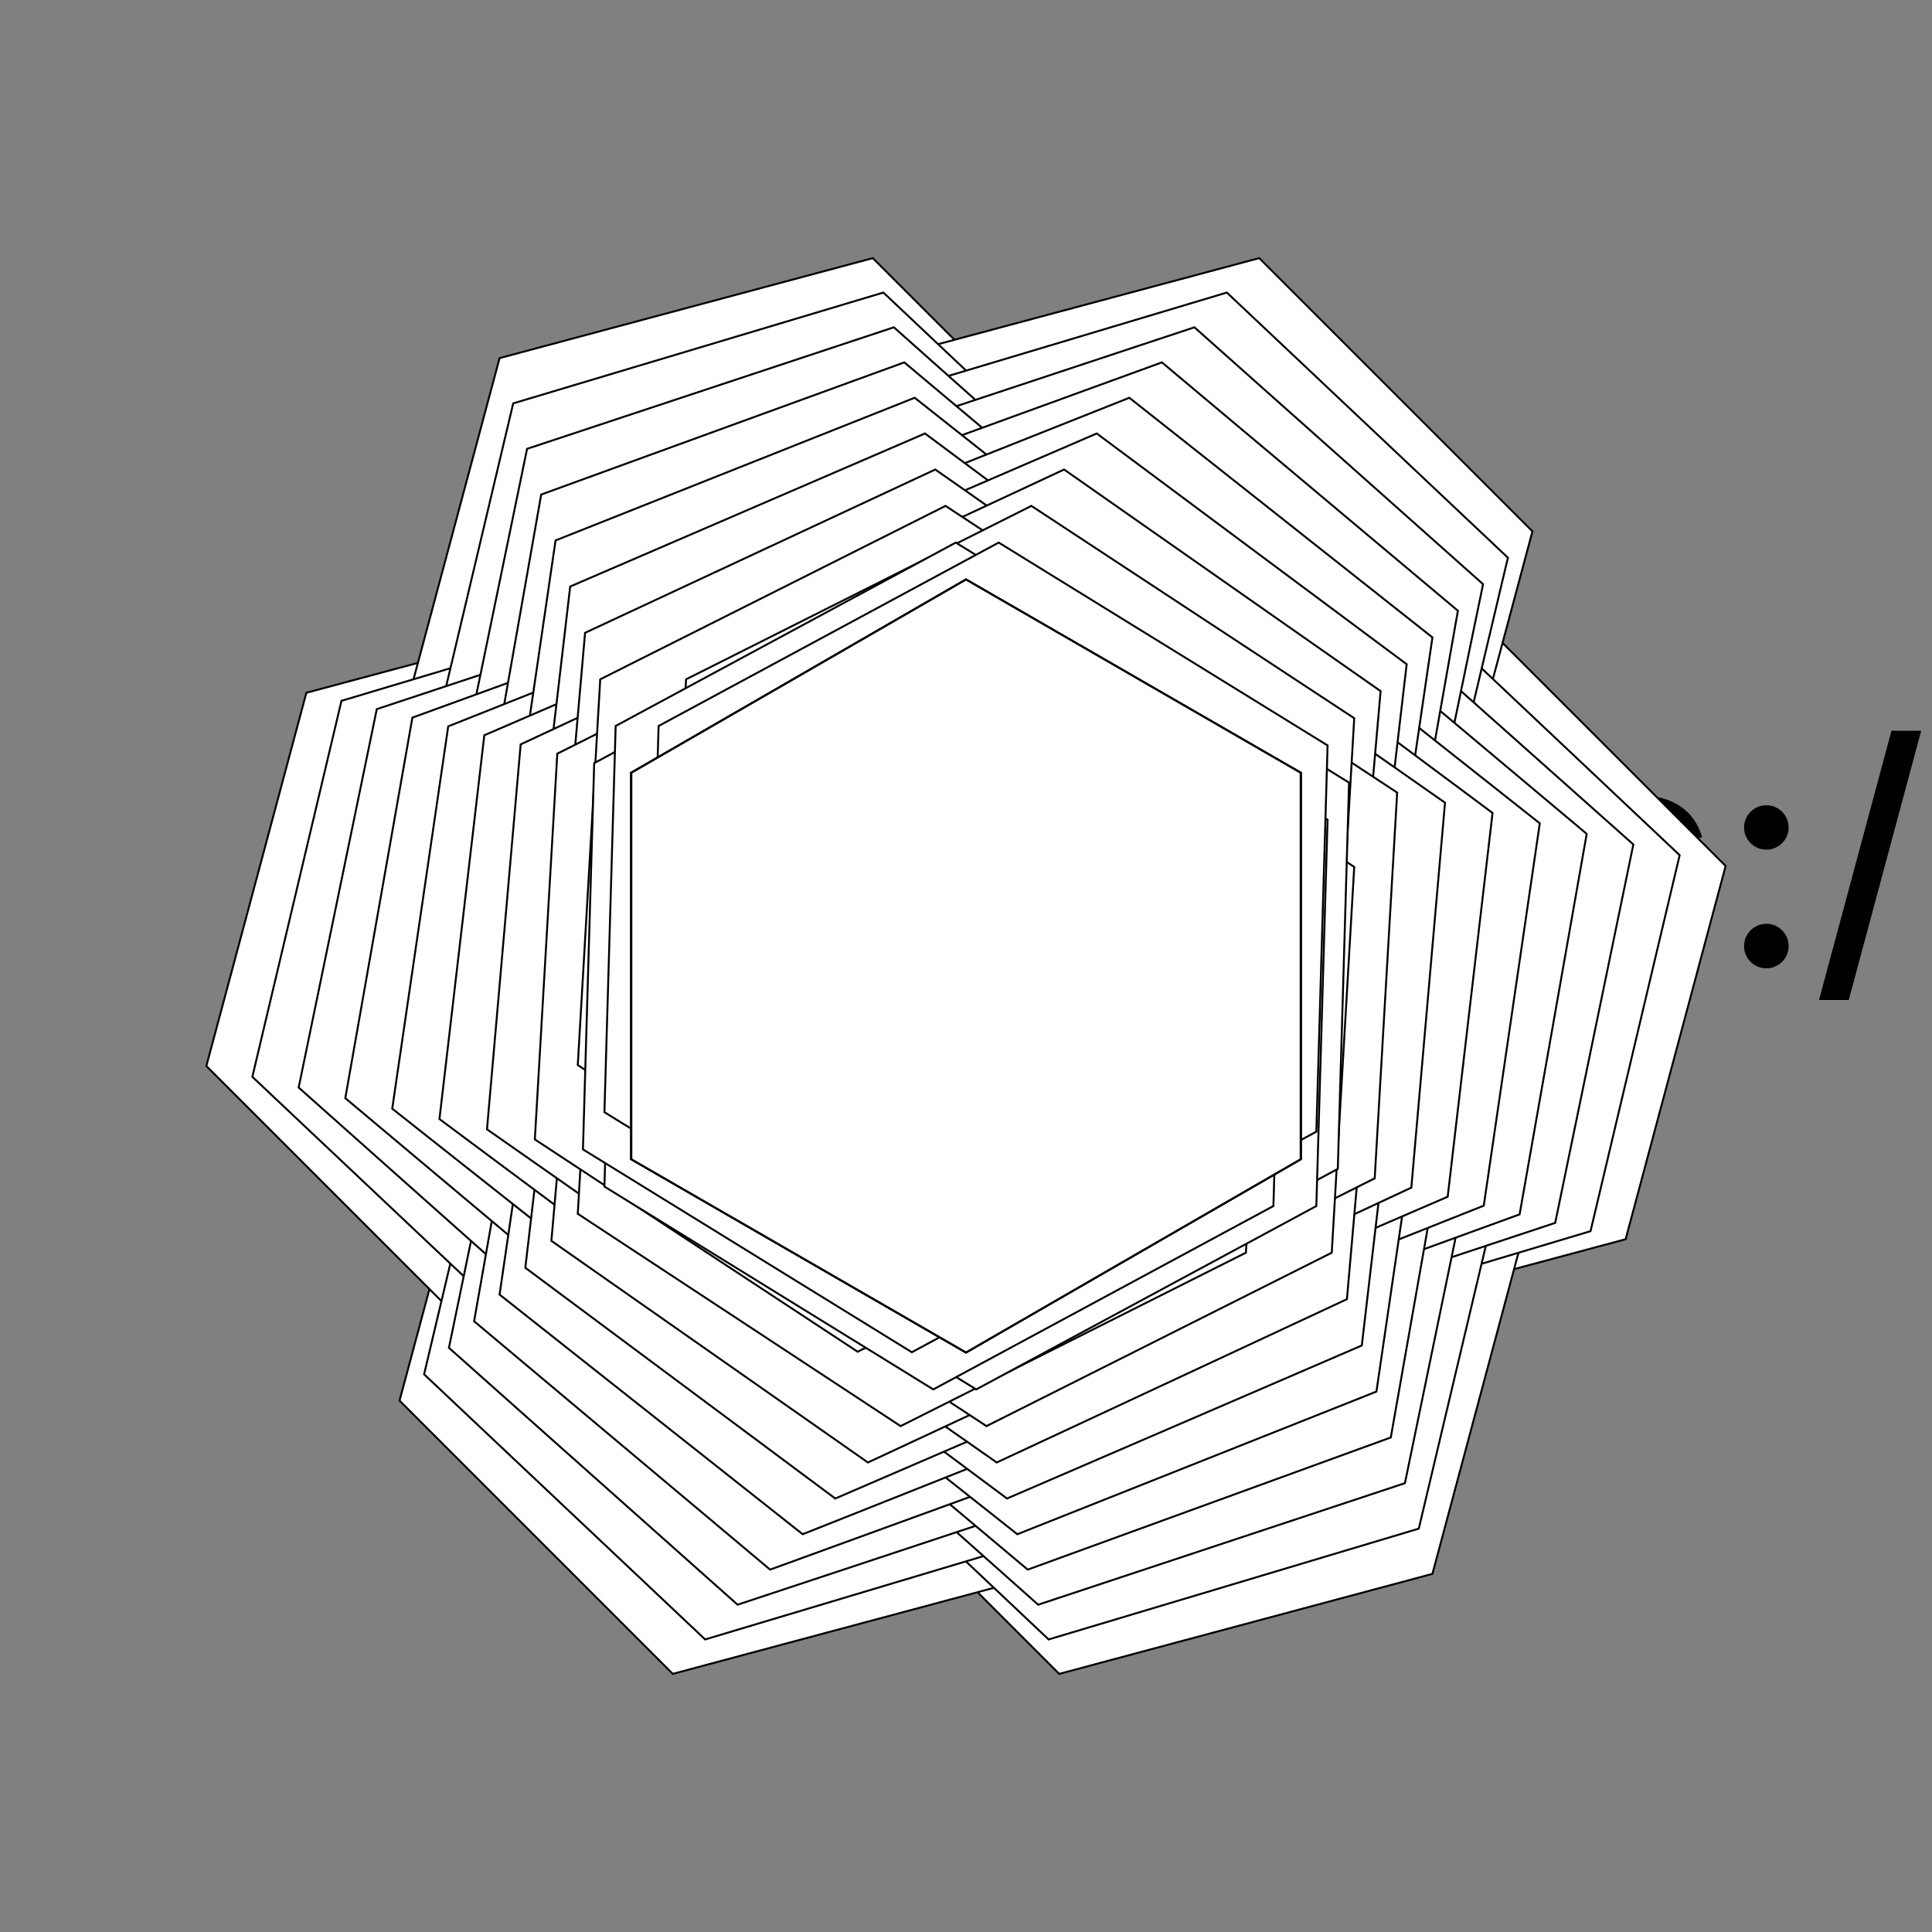 <?xml version="1.0" encoding="UTF-8"?>
<!DOCTYPE svg>
<svg
  data-animation-duration="1s"
  preserveAspectRatio="xMidYMid meet"
  version="1.1"
  viewBox="-50 -50 100 100"
  xmlns:xlink="http://www.w3.org/1999/xlink"
  xmlns="http://www.w3.org/2000/svg"
>
  <rect x="-50" y="-50" width="100" height="100" fill="#808080" stroke="none"/>
  <title>
    ANIMATION 27 - VARIATION F
  </title>
  <desc>
    <p>See this animation in action here: <a href="https://andrew.wang-hoyer.com/experiments/svg-animations/27/f" target="_blank" rel="noopener">https://andrew.wang-hoyer.com/experiments/svg-animations/27/f</a>.</p>
    <p>Generator source code : <a href="https://github.com/ndrwhr/svg-animation-src/tree/master/site/_svgs/generators/animations/27/f.js" target="_blank" rel="noopener">https://github.com/ndrwhr/svg-animation-src/tree/master/site/_svgs/generators/animations/27/f.js</a>.</p>
    <p>All generated files and source code are released under the following license:</p>
    <p>MIT License</p>
    <p>Copyright (c) 2018-present Andrew Hoyer</p>
    <p>Permission is hereby granted, free of charge, to any person obtaining a copy of this software and associated documentation files (the &quot;Software&quot;), to deal in the Software without restriction, including without limitation the rights to use, copy, modify, merge, publish, distribute, sublicense, and/or sell copies of the Software, and to permit persons to whom the Software is furnished to do so, subject to the following conditions:</p>
    <p>The above copyright notice and this permission notice shall be included in all copies or substantial portions of the Software.</p>
    <p>THE SOFTWARE IS PROVIDED &quot;AS IS&quot;, WITHOUT WARRANTY OF ANY KIND, EXPRESS OR IMPLIED, INCLUDING BUT NOT LIMITED TO THE WARRANTIES OF MERCHANTABILITY, FITNESS FOR A PARTICULAR PURPOSE AND NONINFRINGEMENT. IN NO EVENT SHALL THE AUTHORS OR COPYRIGHT HOLDERS BE LIABLE FOR ANY CLAIM, DAMAGES OR OTHER LIABILITY, WHETHER IN AN ACTION OF CONTRACT, TORT OR OTHERWISE, ARISING FROM, OUT OF OR IN CONNECTION WITH THE SOFTWARE OR THE USE OR OTHER DEALINGS IN THE SOFTWARE.</p>
  </desc>
  <style>
    /* <![CDATA[ */
      .svg-27-f-polygon {
        stroke: black;
        stroke-width: .1;
        fill: white;
      }
      
      .svg-27-f-animation-parent {
        animation: svg-27-f-main-anim 1s linear infinite;
      }
      
      @keyframes svg-27-f-main-anim {
        from {
          transform: translate(0, 0) rotate(0);
        }
      
        to {
          transform: translate(2.222%, 0) rotate(1.667deg);
        }
      }
      
    /* ]]> */
  </style>
  <g
    class="svg-27-f-g"
    transform="rotate(0) translate(20, 0)"
  >
    <g
      class="svg-27-f-g"
    >
      <polygon
        class="svg-27-f-polygon"
        points="0,-20 17.321,-10 17.321,10 2.4492935992912173e-15,20 -17.321,10 -17.321,-10"
        transform="rotate(15)"
      />
    </g>
  </g>
  <g
    class="svg-27-f-g"
    transform="rotate(60) translate(20, 0)"
  >
    <g
      class="svg-27-f-g"
    >
      <polygon
        class="svg-27-f-polygon"
        points="0,-20 17.321,-10 17.321,10 2.4492935992912173e-15,20 -17.321,10 -17.321,-10"
        transform="rotate(15)"
      />
    </g>
  </g>
  <g
    class="svg-27-f-g"
    transform="rotate(120) translate(20, 0)"
  >
    <g
      class="svg-27-f-g"
    >
      <polygon
        class="svg-27-f-polygon"
        points="0,-20 17.321,-10 17.321,10 2.4492935992912173e-15,20 -17.321,10 -17.321,-10"
        transform="rotate(15)"
      />
    </g>
  </g>
  <g
    class="svg-27-f-g"
    transform="rotate(180) translate(20, 0)"
  >
    <g
      class="svg-27-f-g"
    >
      <polygon
        class="svg-27-f-polygon"
        points="0,-20 17.321,-10 17.321,10 2.4492935992912173e-15,20 -17.321,10 -17.321,-10"
        transform="rotate(15)"
      />
    </g>
  </g>
  <g
    class="svg-27-f-g"
    transform="rotate(240) translate(20, 0)"
  >
    <g
      class="svg-27-f-g"
    >
      <polygon
        class="svg-27-f-polygon"
        points="0,-20 17.321,-10 17.321,10 2.4492935992912173e-15,20 -17.321,10 -17.321,-10"
        transform="rotate(15)"
      />
    </g>
  </g>
  <g
    class="svg-27-f-g"
    transform="rotate(300) translate(20, 0)"
  >
    <g
      class="svg-27-f-g"
    >
      <polygon
        class="svg-27-f-polygon"
        points="0,-20 17.321,-10 17.321,10 2.4492935992912173e-15,20 -17.321,10 -17.321,-10"
        transform="rotate(15)"
      />
    </g>
  </g>
  <g
    class="svg-27-f-g"
    transform="rotate(0) translate(17.778, 0)"
  >
    <g
      class="svg-27-f-g svg-27-f-animation-parent"
    >
      <polygon
        class="svg-27-f-polygon"
        points="0,-20 17.321,-10 17.321,10 2.4492935992912173e-15,20 -17.321,10 -17.321,-10"
        transform="rotate(13.333)"
      />
    </g>
  </g>
  <g
    class="svg-27-f-g"
    transform="rotate(60) translate(17.778, 0)"
  >
    <g
      class="svg-27-f-g svg-27-f-animation-parent"
    >
      <polygon
        class="svg-27-f-polygon"
        points="0,-20 17.321,-10 17.321,10 2.4492935992912173e-15,20 -17.321,10 -17.321,-10"
        transform="rotate(13.333)"
      />
    </g>
  </g>
  <g
    class="svg-27-f-g"
    transform="rotate(120) translate(17.778, 0)"
  >
    <g
      class="svg-27-f-g svg-27-f-animation-parent"
    >
      <polygon
        class="svg-27-f-polygon"
        points="0,-20 17.321,-10 17.321,10 2.4492935992912173e-15,20 -17.321,10 -17.321,-10"
        transform="rotate(13.333)"
      />
    </g>
  </g>
  <g
    class="svg-27-f-g"
    transform="rotate(180) translate(17.778, 0)"
  >
    <g
      class="svg-27-f-g svg-27-f-animation-parent"
    >
      <polygon
        class="svg-27-f-polygon"
        points="0,-20 17.321,-10 17.321,10 2.4492935992912173e-15,20 -17.321,10 -17.321,-10"
        transform="rotate(13.333)"
      />
    </g>
  </g>
  <g
    class="svg-27-f-g"
    transform="rotate(240) translate(17.778, 0)"
  >
    <g
      class="svg-27-f-g svg-27-f-animation-parent"
    >
      <polygon
        class="svg-27-f-polygon"
        points="0,-20 17.321,-10 17.321,10 2.4492935992912173e-15,20 -17.321,10 -17.321,-10"
        transform="rotate(13.333)"
      />
    </g>
  </g>
  <g
    class="svg-27-f-g"
    transform="rotate(300) translate(17.778, 0)"
  >
    <g
      class="svg-27-f-g svg-27-f-animation-parent"
    >
      <polygon
        class="svg-27-f-polygon"
        points="0,-20 17.321,-10 17.321,10 2.4492935992912173e-15,20 -17.321,10 -17.321,-10"
        transform="rotate(13.333)"
      />
    </g>
  </g>
  <g
    class="svg-27-f-g"
    transform="rotate(0) translate(15.556, 0)"
  >
    <g
      class="svg-27-f-g svg-27-f-animation-parent"
    >
      <polygon
        class="svg-27-f-polygon"
        points="0,-20 17.321,-10 17.321,10 2.4492935992912173e-15,20 -17.321,10 -17.321,-10"
        transform="rotate(11.667)"
      />
    </g>
  </g>
  <g
    class="svg-27-f-g"
    transform="rotate(60) translate(15.556, 0)"
  >
    <g
      class="svg-27-f-g svg-27-f-animation-parent"
    >
      <polygon
        class="svg-27-f-polygon"
        points="0,-20 17.321,-10 17.321,10 2.4492935992912173e-15,20 -17.321,10 -17.321,-10"
        transform="rotate(11.667)"
      />
    </g>
  </g>
  <g
    class="svg-27-f-g"
    transform="rotate(120) translate(15.556, 0)"
  >
    <g
      class="svg-27-f-g svg-27-f-animation-parent"
    >
      <polygon
        class="svg-27-f-polygon"
        points="0,-20 17.321,-10 17.321,10 2.4492935992912173e-15,20 -17.321,10 -17.321,-10"
        transform="rotate(11.667)"
      />
    </g>
  </g>
  <g
    class="svg-27-f-g"
    transform="rotate(180) translate(15.556, 0)"
  >
    <g
      class="svg-27-f-g svg-27-f-animation-parent"
    >
      <polygon
        class="svg-27-f-polygon"
        points="0,-20 17.321,-10 17.321,10 2.4492935992912173e-15,20 -17.321,10 -17.321,-10"
        transform="rotate(11.667)"
      />
    </g>
  </g>
  <g
    class="svg-27-f-g"
    transform="rotate(240) translate(15.556, 0)"
  >
    <g
      class="svg-27-f-g svg-27-f-animation-parent"
    >
      <polygon
        class="svg-27-f-polygon"
        points="0,-20 17.321,-10 17.321,10 2.4492935992912173e-15,20 -17.321,10 -17.321,-10"
        transform="rotate(11.667)"
      />
    </g>
  </g>
  <g
    class="svg-27-f-g"
    transform="rotate(300) translate(15.556, 0)"
  >
    <g
      class="svg-27-f-g svg-27-f-animation-parent"
    >
      <polygon
        class="svg-27-f-polygon"
        points="0,-20 17.321,-10 17.321,10 2.4492935992912173e-15,20 -17.321,10 -17.321,-10"
        transform="rotate(11.667)"
      />
    </g>
  </g>
  <g
    class="svg-27-f-g"
    transform="rotate(0) translate(13.333, 0)"
  >
    <g
      class="svg-27-f-g svg-27-f-animation-parent"
    >
      <polygon
        class="svg-27-f-polygon"
        points="0,-20 17.321,-10 17.321,10 2.4492935992912173e-15,20 -17.321,10 -17.321,-10"
        transform="rotate(10)"
      />
    </g>
  </g>
  <g
    class="svg-27-f-g"
    transform="rotate(60) translate(13.333, 0)"
  >
    <g
      class="svg-27-f-g svg-27-f-animation-parent"
    >
      <polygon
        class="svg-27-f-polygon"
        points="0,-20 17.321,-10 17.321,10 2.4492935992912173e-15,20 -17.321,10 -17.321,-10"
        transform="rotate(10)"
      />
    </g>
  </g>
  <g
    class="svg-27-f-g"
    transform="rotate(120) translate(13.333, 0)"
  >
    <g
      class="svg-27-f-g svg-27-f-animation-parent"
    >
      <polygon
        class="svg-27-f-polygon"
        points="0,-20 17.321,-10 17.321,10 2.4492935992912173e-15,20 -17.321,10 -17.321,-10"
        transform="rotate(10)"
      />
    </g>
  </g>
  <g
    class="svg-27-f-g"
    transform="rotate(180) translate(13.333, 0)"
  >
    <g
      class="svg-27-f-g svg-27-f-animation-parent"
    >
      <polygon
        class="svg-27-f-polygon"
        points="0,-20 17.321,-10 17.321,10 2.4492935992912173e-15,20 -17.321,10 -17.321,-10"
        transform="rotate(10)"
      />
    </g>
  </g>
  <g
    class="svg-27-f-g"
    transform="rotate(240) translate(13.333, 0)"
  >
    <g
      class="svg-27-f-g svg-27-f-animation-parent"
    >
      <polygon
        class="svg-27-f-polygon"
        points="0,-20 17.321,-10 17.321,10 2.4492935992912173e-15,20 -17.321,10 -17.321,-10"
        transform="rotate(10)"
      />
    </g>
  </g>
  <g
    class="svg-27-f-g"
    transform="rotate(300) translate(13.333, 0)"
  >
    <g
      class="svg-27-f-g svg-27-f-animation-parent"
    >
      <polygon
        class="svg-27-f-polygon"
        points="0,-20 17.321,-10 17.321,10 2.4492935992912173e-15,20 -17.321,10 -17.321,-10"
        transform="rotate(10)"
      />
    </g>
  </g>
  <g
    class="svg-27-f-g"
    transform="rotate(0) translate(11.111, 0)"
  >
    <g
      class="svg-27-f-g svg-27-f-animation-parent"
    >
      <polygon
        class="svg-27-f-polygon"
        points="0,-20 17.321,-10 17.321,10 2.4492935992912173e-15,20 -17.321,10 -17.321,-10"
        transform="rotate(8.333)"
      />
    </g>
  </g>
  <g
    class="svg-27-f-g"
    transform="rotate(60) translate(11.111, 0)"
  >
    <g
      class="svg-27-f-g svg-27-f-animation-parent"
    >
      <polygon
        class="svg-27-f-polygon"
        points="0,-20 17.321,-10 17.321,10 2.4492935992912173e-15,20 -17.321,10 -17.321,-10"
        transform="rotate(8.333)"
      />
    </g>
  </g>
  <g
    class="svg-27-f-g"
    transform="rotate(120) translate(11.111, 0)"
  >
    <g
      class="svg-27-f-g svg-27-f-animation-parent"
    >
      <polygon
        class="svg-27-f-polygon"
        points="0,-20 17.321,-10 17.321,10 2.4492935992912173e-15,20 -17.321,10 -17.321,-10"
        transform="rotate(8.333)"
      />
    </g>
  </g>
  <g
    class="svg-27-f-g"
    transform="rotate(180) translate(11.111, 0)"
  >
    <g
      class="svg-27-f-g svg-27-f-animation-parent"
    >
      <polygon
        class="svg-27-f-polygon"
        points="0,-20 17.321,-10 17.321,10 2.4492935992912173e-15,20 -17.321,10 -17.321,-10"
        transform="rotate(8.333)"
      />
    </g>
  </g>
  <g
    class="svg-27-f-g"
    transform="rotate(240) translate(11.111, 0)"
  >
    <g
      class="svg-27-f-g svg-27-f-animation-parent"
    >
      <polygon
        class="svg-27-f-polygon"
        points="0,-20 17.321,-10 17.321,10 2.4492935992912173e-15,20 -17.321,10 -17.321,-10"
        transform="rotate(8.333)"
      />
    </g>
  </g>
  <g
    class="svg-27-f-g"
    transform="rotate(300) translate(11.111, 0)"
  >
    <g
      class="svg-27-f-g svg-27-f-animation-parent"
    >
      <polygon
        class="svg-27-f-polygon"
        points="0,-20 17.321,-10 17.321,10 2.4492935992912173e-15,20 -17.321,10 -17.321,-10"
        transform="rotate(8.333)"
      />
    </g>
  </g>
  <g
    class="svg-27-f-g"
    transform="rotate(0) translate(8.889, 0)"
  >
    <g
      class="svg-27-f-g svg-27-f-animation-parent"
    >
      <polygon
        class="svg-27-f-polygon"
        points="0,-20 17.321,-10 17.321,10 2.4492935992912173e-15,20 -17.321,10 -17.321,-10"
        transform="rotate(6.667)"
      />
    </g>
  </g>
  <g
    class="svg-27-f-g"
    transform="rotate(60) translate(8.889, 0)"
  >
    <g
      class="svg-27-f-g svg-27-f-animation-parent"
    >
      <polygon
        class="svg-27-f-polygon"
        points="0,-20 17.321,-10 17.321,10 2.4492935992912173e-15,20 -17.321,10 -17.321,-10"
        transform="rotate(6.667)"
      />
    </g>
  </g>
  <g
    class="svg-27-f-g"
    transform="rotate(120) translate(8.889, 0)"
  >
    <g
      class="svg-27-f-g svg-27-f-animation-parent"
    >
      <polygon
        class="svg-27-f-polygon"
        points="0,-20 17.321,-10 17.321,10 2.4492935992912173e-15,20 -17.321,10 -17.321,-10"
        transform="rotate(6.667)"
      />
    </g>
  </g>
  <g
    class="svg-27-f-g"
    transform="rotate(180) translate(8.889, 0)"
  >
    <g
      class="svg-27-f-g svg-27-f-animation-parent"
    >
      <polygon
        class="svg-27-f-polygon"
        points="0,-20 17.321,-10 17.321,10 2.4492935992912173e-15,20 -17.321,10 -17.321,-10"
        transform="rotate(6.667)"
      />
    </g>
  </g>
  <g
    class="svg-27-f-g"
    transform="rotate(240) translate(8.889, 0)"
  >
    <g
      class="svg-27-f-g svg-27-f-animation-parent"
    >
      <polygon
        class="svg-27-f-polygon"
        points="0,-20 17.321,-10 17.321,10 2.4492935992912173e-15,20 -17.321,10 -17.321,-10"
        transform="rotate(6.667)"
      />
    </g>
  </g>
  <g
    class="svg-27-f-g"
    transform="rotate(300) translate(8.889, 0)"
  >
    <g
      class="svg-27-f-g svg-27-f-animation-parent"
    >
      <polygon
        class="svg-27-f-polygon"
        points="0,-20 17.321,-10 17.321,10 2.4492935992912173e-15,20 -17.321,10 -17.321,-10"
        transform="rotate(6.667)"
      />
    </g>
  </g>
  <g
    class="svg-27-f-g"
    transform="rotate(0) translate(6.667, 0)"
  >
    <g
      class="svg-27-f-g svg-27-f-animation-parent"
    >
      <polygon
        class="svg-27-f-polygon"
        points="0,-20 17.321,-10 17.321,10 2.4492935992912173e-15,20 -17.321,10 -17.321,-10"
        transform="rotate(5)"
      />
    </g>
  </g>
  <g
    class="svg-27-f-g"
    transform="rotate(60) translate(6.667, 0)"
  >
    <g
      class="svg-27-f-g svg-27-f-animation-parent"
    >
      <polygon
        class="svg-27-f-polygon"
        points="0,-20 17.321,-10 17.321,10 2.4492935992912173e-15,20 -17.321,10 -17.321,-10"
        transform="rotate(5)"
      />
    </g>
  </g>
  <g
    class="svg-27-f-g"
    transform="rotate(120) translate(6.667, 0)"
  >
    <g
      class="svg-27-f-g svg-27-f-animation-parent"
    >
      <polygon
        class="svg-27-f-polygon"
        points="0,-20 17.321,-10 17.321,10 2.4492935992912173e-15,20 -17.321,10 -17.321,-10"
        transform="rotate(5)"
      />
    </g>
  </g>
  <g
    class="svg-27-f-g"
    transform="rotate(180) translate(6.667, 0)"
  >
    <g
      class="svg-27-f-g svg-27-f-animation-parent"
    >
      <polygon
        class="svg-27-f-polygon"
        points="0,-20 17.321,-10 17.321,10 2.4492935992912173e-15,20 -17.321,10 -17.321,-10"
        transform="rotate(5)"
      />
    </g>
  </g>
  <g
    class="svg-27-f-g"
    transform="rotate(240) translate(6.667, 0)"
  >
    <g
      class="svg-27-f-g svg-27-f-animation-parent"
    >
      <polygon
        class="svg-27-f-polygon"
        points="0,-20 17.321,-10 17.321,10 2.4492935992912173e-15,20 -17.321,10 -17.321,-10"
        transform="rotate(5)"
      />
    </g>
  </g>
  <g
    class="svg-27-f-g"
    transform="rotate(300) translate(6.667, 0)"
  >
    <g
      class="svg-27-f-g svg-27-f-animation-parent"
    >
      <polygon
        class="svg-27-f-polygon"
        points="0,-20 17.321,-10 17.321,10 2.4492935992912173e-15,20 -17.321,10 -17.321,-10"
        transform="rotate(5)"
      />
    </g>
  </g>
  <g
    class="svg-27-f-g"
    transform="rotate(0) translate(4.444, 0)"
  >
    <g
      class="svg-27-f-g svg-27-f-animation-parent"
    >
      <polygon
        class="svg-27-f-polygon"
        points="0,-20 17.321,-10 17.321,10 2.4492935992912173e-15,20 -17.321,10 -17.321,-10"
        transform="rotate(3.333)"
      />
    </g>
  </g>
  <g
    class="svg-27-f-g"
    transform="rotate(60) translate(4.444, 0)"
  >
    <g
      class="svg-27-f-g svg-27-f-animation-parent"
    >
      <polygon
        class="svg-27-f-polygon"
        points="0,-20 17.321,-10 17.321,10 2.4492935992912173e-15,20 -17.321,10 -17.321,-10"
        transform="rotate(3.333)"
      />
    </g>
  </g>
  <g
    class="svg-27-f-g"
    transform="rotate(120) translate(4.444, 0)"
  >
    <g
      class="svg-27-f-g svg-27-f-animation-parent"
    >
      <polygon
        class="svg-27-f-polygon"
        points="0,-20 17.321,-10 17.321,10 2.4492935992912173e-15,20 -17.321,10 -17.321,-10"
        transform="rotate(3.333)"
      />
    </g>
  </g>
  <g
    class="svg-27-f-g"
    transform="rotate(180) translate(4.444, 0)"
  >
    <g
      class="svg-27-f-g svg-27-f-animation-parent"
    >
      <polygon
        class="svg-27-f-polygon"
        points="0,-20 17.321,-10 17.321,10 2.4492935992912173e-15,20 -17.321,10 -17.321,-10"
        transform="rotate(3.333)"
      />
    </g>
  </g>
  <g
    class="svg-27-f-g"
    transform="rotate(240) translate(4.444, 0)"
  >
    <g
      class="svg-27-f-g svg-27-f-animation-parent"
    >
      <polygon
        class="svg-27-f-polygon"
        points="0,-20 17.321,-10 17.321,10 2.4492935992912173e-15,20 -17.321,10 -17.321,-10"
        transform="rotate(3.333)"
      />
    </g>
  </g>
  <g
    class="svg-27-f-g"
    transform="rotate(300) translate(4.444, 0)"
  >
    <g
      class="svg-27-f-g svg-27-f-animation-parent"
    >
      <polygon
        class="svg-27-f-polygon"
        points="0,-20 17.321,-10 17.321,10 2.4492935992912173e-15,20 -17.321,10 -17.321,-10"
        transform="rotate(3.333)"
      />
    </g>
  </g>
  <g
    class="svg-27-f-g"
    transform="rotate(0) translate(2.222, 0)"
  >
    <g
      class="svg-27-f-g svg-27-f-animation-parent"
    >
      <polygon
        class="svg-27-f-polygon"
        points="0,-20 17.321,-10 17.321,10 2.4492935992912173e-15,20 -17.321,10 -17.321,-10"
        transform="rotate(1.667)"
      />
    </g>
  </g>
  <g
    class="svg-27-f-g"
    transform="rotate(60) translate(2.222, 0)"
  >
    <g
      class="svg-27-f-g svg-27-f-animation-parent"
    >
      <polygon
        class="svg-27-f-polygon"
        points="0,-20 17.321,-10 17.321,10 2.4492935992912173e-15,20 -17.321,10 -17.321,-10"
        transform="rotate(1.667)"
      />
    </g>
  </g>
  <g
    class="svg-27-f-g"
    transform="rotate(120) translate(2.222, 0)"
  >
    <g
      class="svg-27-f-g svg-27-f-animation-parent"
    >
      <polygon
        class="svg-27-f-polygon"
        points="0,-20 17.321,-10 17.321,10 2.4492935992912173e-15,20 -17.321,10 -17.321,-10"
        transform="rotate(1.667)"
      />
    </g>
  </g>
  <g
    class="svg-27-f-g"
    transform="rotate(180) translate(2.222, 0)"
  >
    <g
      class="svg-27-f-g svg-27-f-animation-parent"
    >
      <polygon
        class="svg-27-f-polygon"
        points="0,-20 17.321,-10 17.321,10 2.4492935992912173e-15,20 -17.321,10 -17.321,-10"
        transform="rotate(1.667)"
      />
    </g>
  </g>
  <g
    class="svg-27-f-g"
    transform="rotate(240) translate(2.222, 0)"
  >
    <g
      class="svg-27-f-g svg-27-f-animation-parent"
    >
      <polygon
        class="svg-27-f-polygon"
        points="0,-20 17.321,-10 17.321,10 2.4492935992912173e-15,20 -17.321,10 -17.321,-10"
        transform="rotate(1.667)"
      />
    </g>
  </g>
  <g
    class="svg-27-f-g"
    transform="rotate(300) translate(2.222, 0)"
  >
    <g
      class="svg-27-f-g svg-27-f-animation-parent"
    >
      <polygon
        class="svg-27-f-polygon"
        points="0,-20 17.321,-10 17.321,10 2.4492935992912173e-15,20 -17.321,10 -17.321,-10"
        transform="rotate(1.667)"
      />
    </g>
  </g>
  <g
    class="svg-27-f-g"
    transform="rotate(0) translate(0, 0)"
  >
    <g
      class="svg-27-f-g svg-27-f-animation-parent"
    >
      <polygon
        class="svg-27-f-polygon"
        points="0,-20 17.321,-10 17.321,10 2.4492935992912173e-15,20 -17.321,10 -17.321,-10"
        transform="rotate(0)"
      />
    </g>
  </g>
  <g
    class="svg-27-f-g"
    transform="rotate(60) translate(0, 0)"
  >
    <g
      class="svg-27-f-g svg-27-f-animation-parent"
    >
      <polygon
        class="svg-27-f-polygon"
        points="0,-20 17.321,-10 17.321,10 2.4492935992912173e-15,20 -17.321,10 -17.321,-10"
        transform="rotate(0)"
      />
    </g>
  </g>
  <g
    class="svg-27-f-g"
    transform="rotate(120) translate(0, 0)"
  >
    <g
      class="svg-27-f-g svg-27-f-animation-parent"
    >
      <polygon
        class="svg-27-f-polygon"
        points="0,-20 17.321,-10 17.321,10 2.4492935992912173e-15,20 -17.321,10 -17.321,-10"
        transform="rotate(0)"
      />
    </g>
  </g>
  <g
    class="svg-27-f-g"
    transform="rotate(180) translate(0, 0)"
  >
    <g
      class="svg-27-f-g svg-27-f-animation-parent"
    >
      <polygon
        class="svg-27-f-polygon"
        points="0,-20 17.321,-10 17.321,10 2.4492935992912173e-15,20 -17.321,10 -17.321,-10"
        transform="rotate(0)"
      />
    </g>
  </g>
  <g
    class="svg-27-f-g"
    transform="rotate(240) translate(0, 0)"
  >
    <g
      class="svg-27-f-g svg-27-f-animation-parent"
    >
      <polygon
        class="svg-27-f-polygon"
        points="0,-20 17.321,-10 17.321,10 2.4492935992912173e-15,20 -17.321,10 -17.321,-10"
        transform="rotate(0)"
      />
    </g>
  </g>
  <g
    class="svg-27-f-g"
    transform="rotate(300) translate(0, 0)"
  >
    <g
      class="svg-27-f-g svg-27-f-animation-parent"
    >
      <polygon
        class="svg-27-f-polygon"
        points="0,-20 17.321,-10 17.321,10 2.4492935992912173e-15,20 -17.321,10 -17.321,-10"
        transform="rotate(0)"
      />
    </g>
  </g>
  <polygon
    class="svg-27-f-polygon"
    points="0,-20 17.321,-10 17.321,10 2.4492935992912173e-15,20 -17.321,10 -17.321,-10"
  />
</svg>
